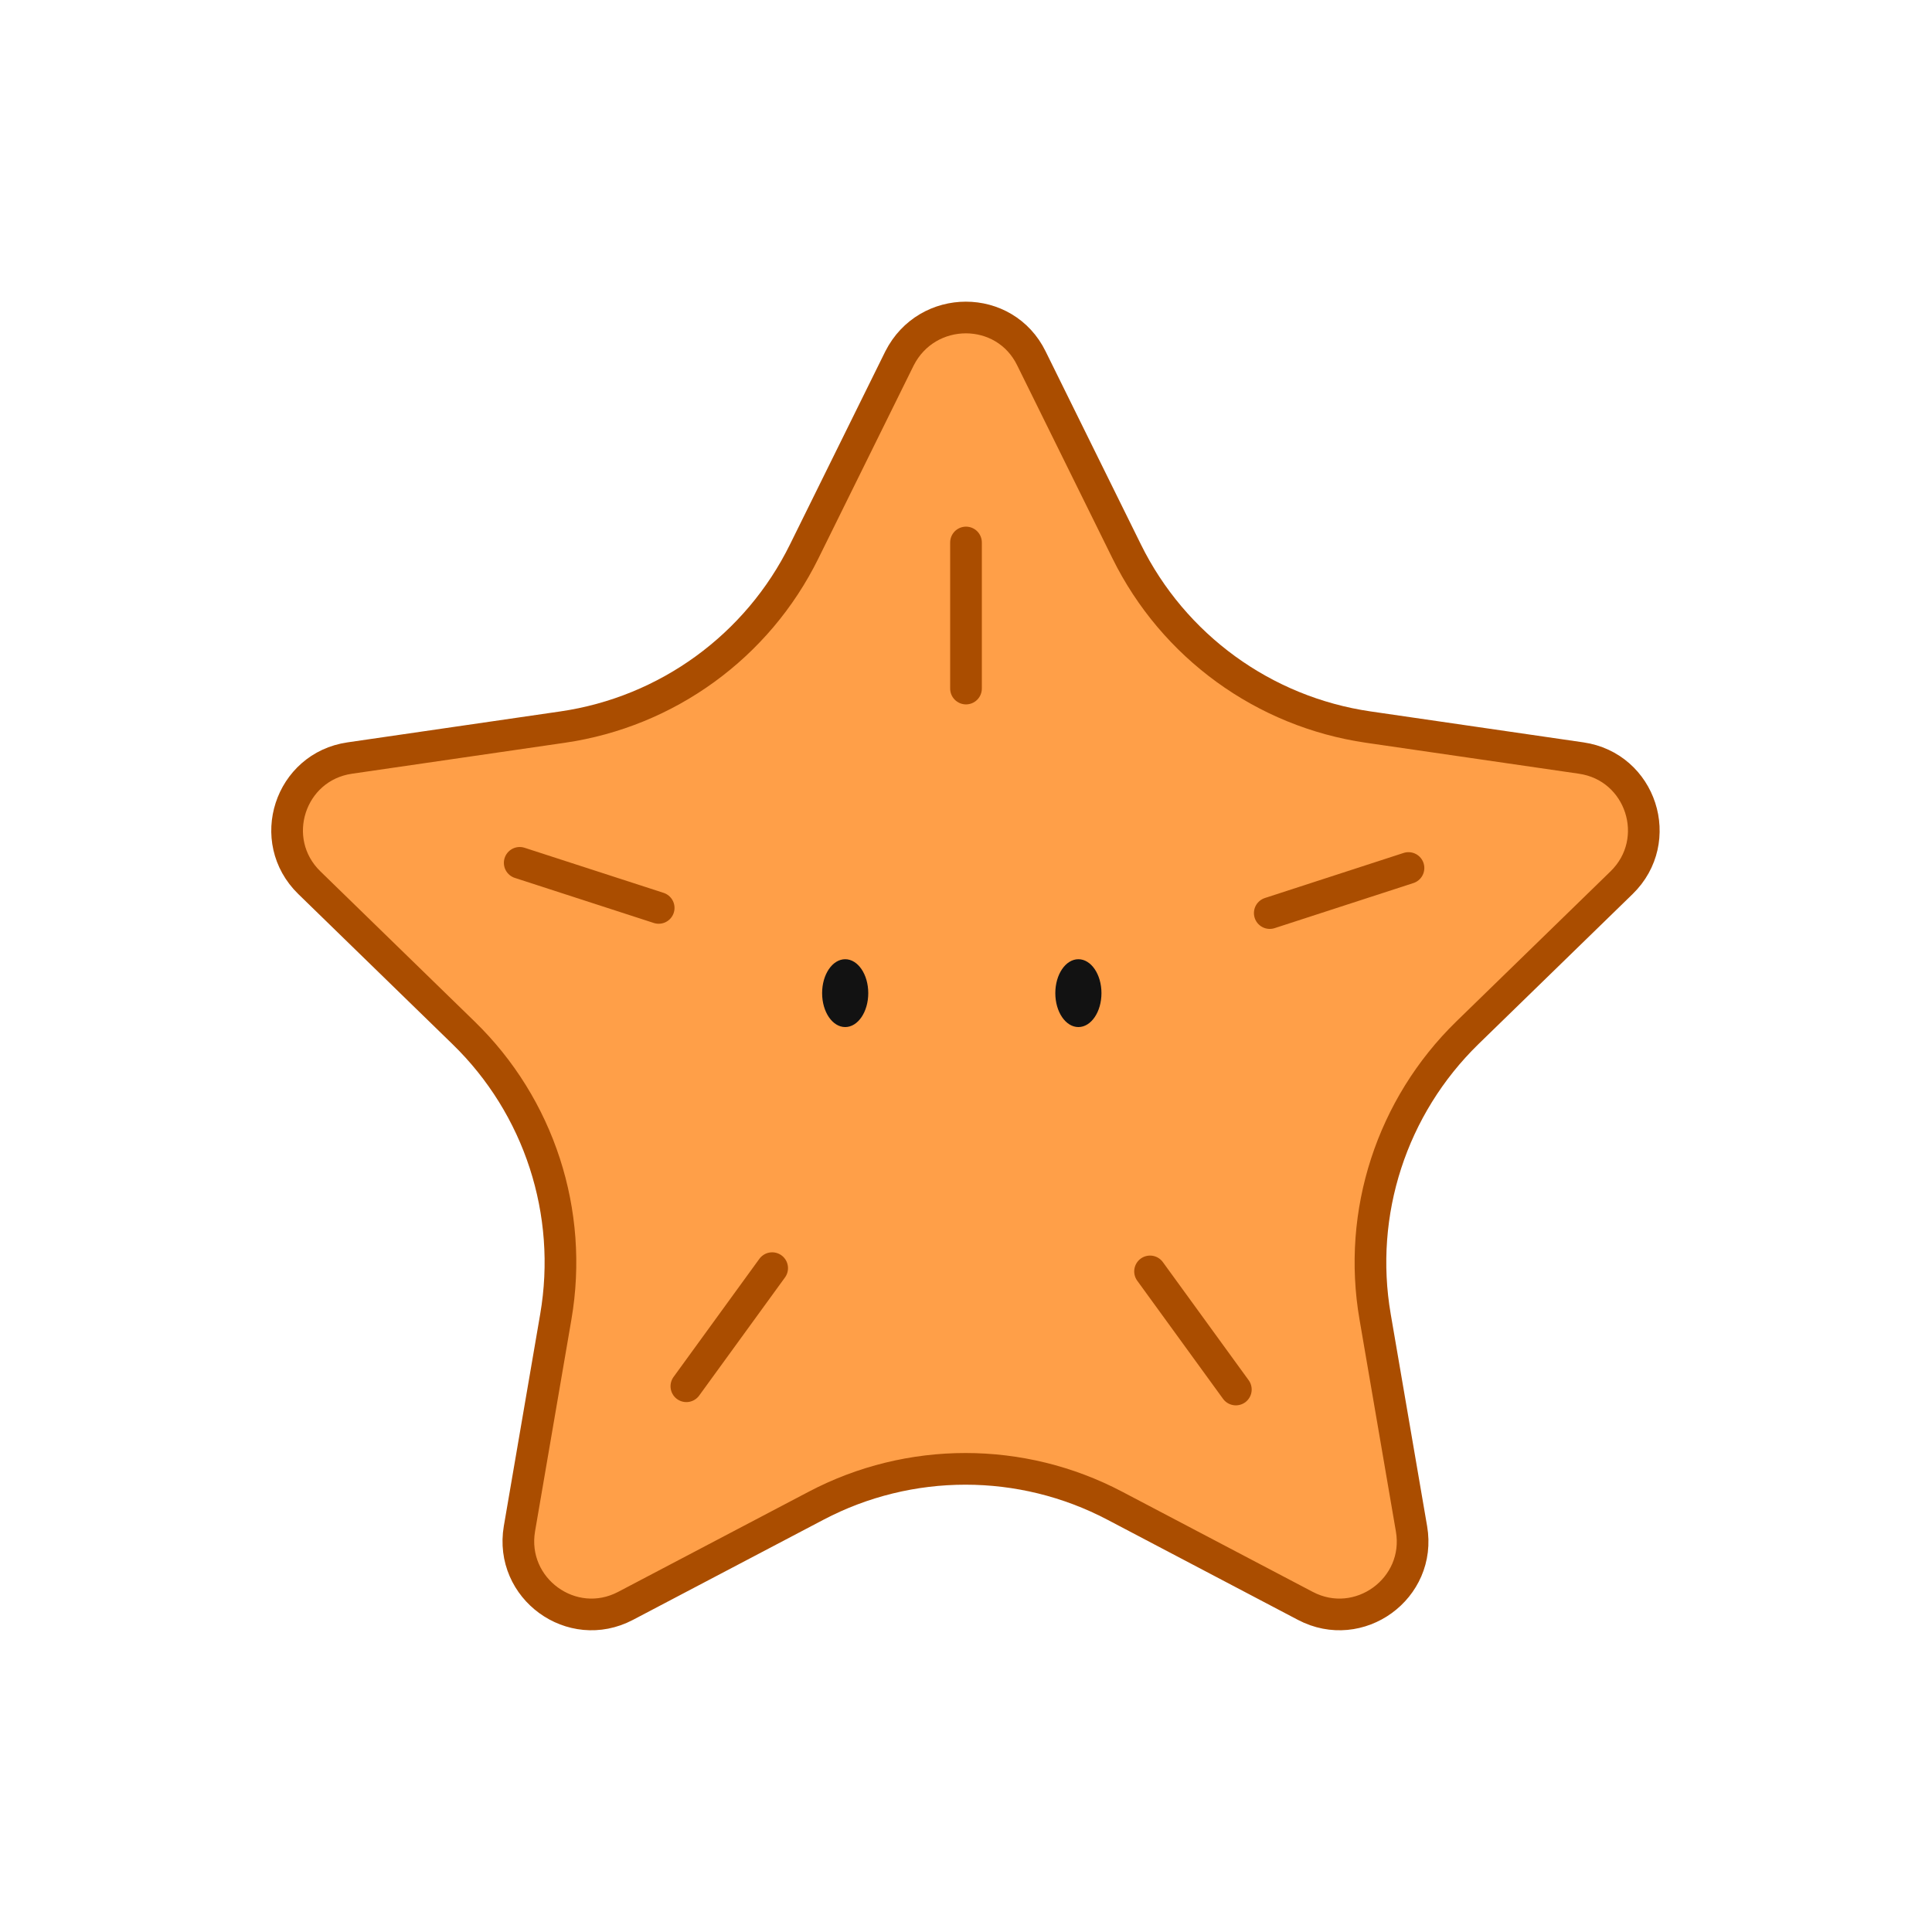 <svg width="61" height="61" viewBox="0 0 61 61" fill="none" xmlns="http://www.w3.org/2000/svg">
<path d="M32.566 11.317L35.574 17.411C37.049 20.403 39.903 22.477 43.203 22.957L49.923 23.934C51.817 24.209 52.571 26.531 51.2 27.869L46.331 32.608C43.94 34.94 42.851 38.291 43.417 41.574L44.566 48.269C44.891 50.154 42.911 51.594 41.214 50.703L35.197 47.54C32.249 45.989 28.717 45.989 25.769 47.54L19.751 50.703C18.054 51.594 16.083 50.154 16.4 48.269L17.549 41.574C18.114 38.283 17.026 34.931 14.634 32.608L9.766 27.869C8.394 26.531 9.149 24.209 11.043 23.934L17.763 22.957C21.063 22.477 23.917 20.403 25.391 17.411L28.4 11.317C29.274 9.594 31.726 9.594 32.566 11.317Z" fill="#FF9F48"/>
<path d="M32.566 11.317L35.574 17.411C37.049 20.403 39.903 22.477 43.203 22.957L49.923 23.934C51.817 24.209 52.571 26.531 51.2 27.869L46.331 32.608C43.94 34.94 42.851 38.291 43.417 41.574L44.566 48.269C44.891 50.154 42.911 51.594 41.214 50.703L35.197 47.54C32.249 45.989 28.717 45.989 25.769 47.54L19.751 50.703C18.054 51.594 16.083 50.154 16.4 48.269L17.549 41.574C18.114 38.283 17.026 34.931 14.634 32.608L9.766 27.869C8.394 26.531 9.149 24.209 11.043 23.934L17.763 22.957C21.063 22.477 23.917 20.403 25.391 17.411L28.4 11.317C29.274 9.594 31.726 9.594 32.566 11.317Z" stroke="#AA4D00" stroke-miterlimit="10" stroke-linecap="round" stroke-linejoin="round"/>
<path d="M34.049 32.428C34.451 32.428 34.777 31.949 34.777 31.357C34.777 30.765 34.451 30.286 34.049 30.286C33.646 30.286 33.32 30.765 33.32 31.357C33.32 31.949 33.646 32.428 34.049 32.428Z" fill="#121212"/>
<path d="M26.686 32.428C27.088 32.428 27.414 31.949 27.414 31.357C27.414 30.765 27.088 30.286 26.686 30.286C26.283 30.286 25.957 30.765 25.957 31.357C25.957 31.949 26.283 32.428 26.686 32.428Z" fill="#121212"/>
<path d="M30.5 21.74V17.128" stroke="#AA4D00" stroke-miterlimit="10" stroke-linecap="round" stroke-linejoin="round"/>
<path d="M20.797 28.666L16.409 27.243" stroke="#AA4D00" stroke-miterlimit="10" stroke-linecap="round" stroke-linejoin="round"/>
<path d="M24.38 40.04L21.671 43.769" stroke="#AA4D00" stroke-miterlimit="10" stroke-linecap="round" stroke-linejoin="round"/>
<path d="M36.311 40.143L39.02 43.872" stroke="#AA4D00" stroke-miterlimit="10" stroke-linecap="round" stroke-linejoin="round"/>
<path d="M40.091 28.829L44.471 27.406" stroke="#AA4D00" stroke-miterlimit="10" stroke-linecap="round" stroke-linejoin="round"/>
</svg>
